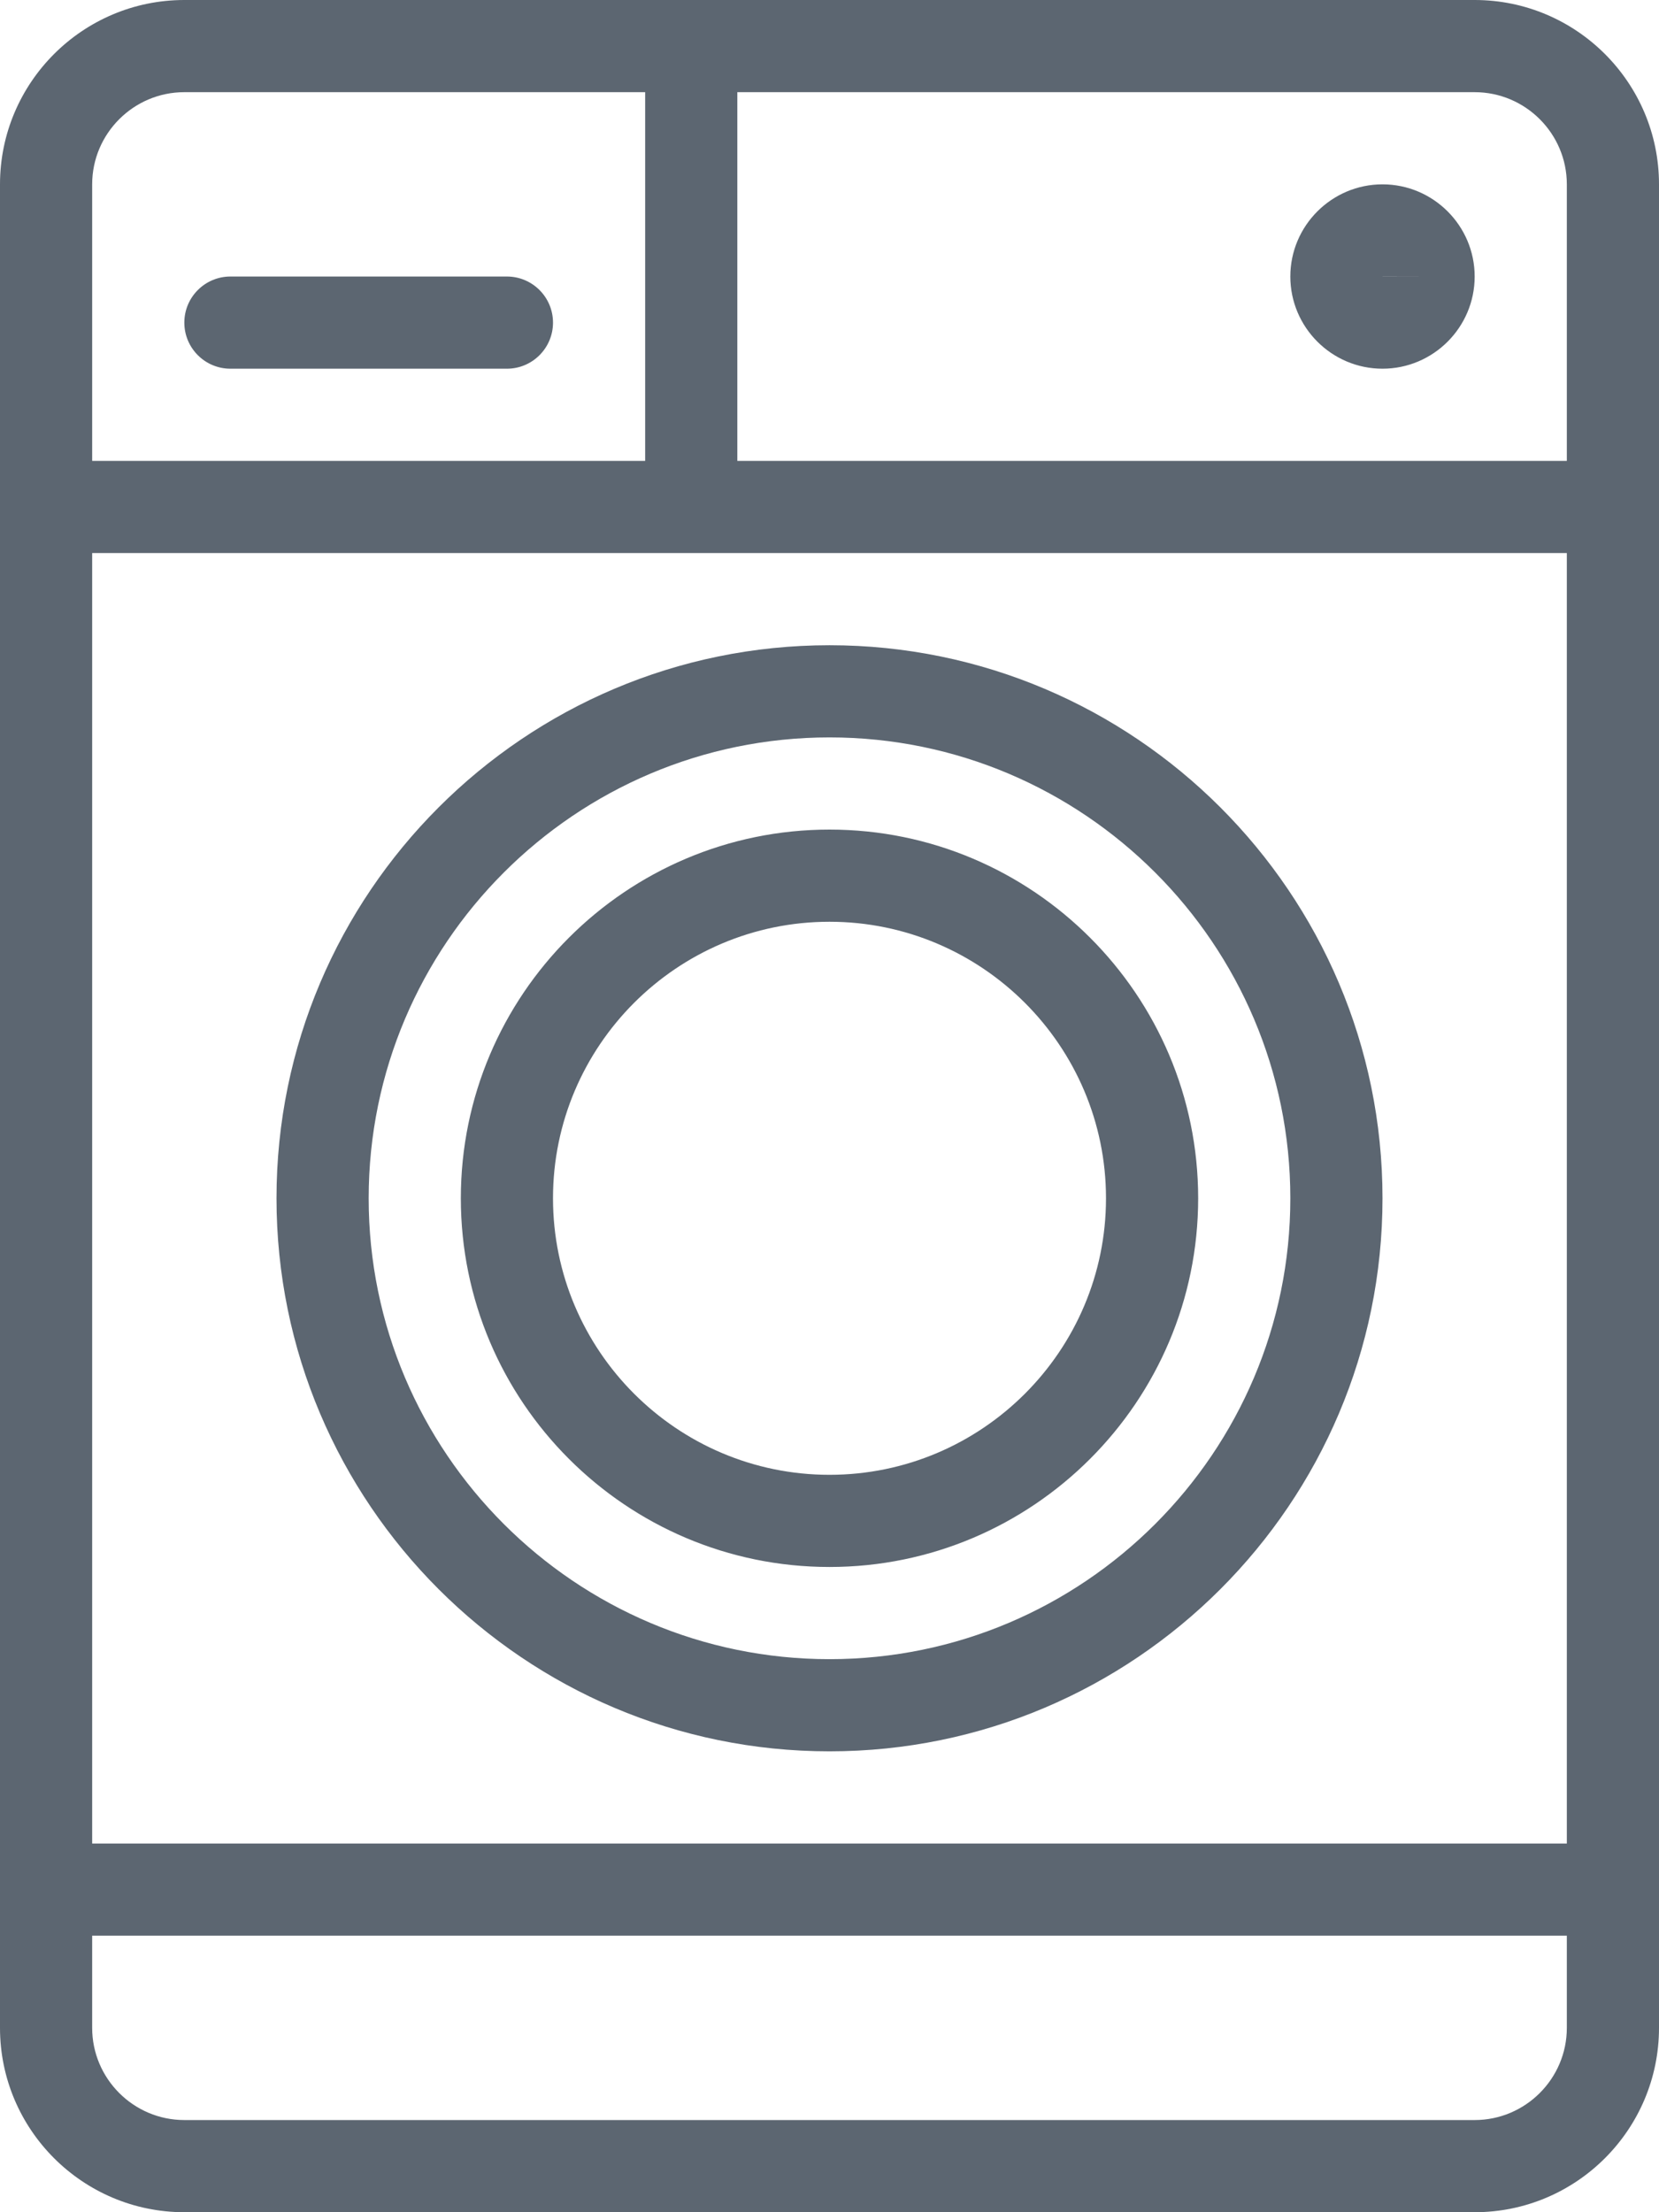 <svg xmlns="http://www.w3.org/2000/svg" viewBox="0 0 18 24"><path fill="#5c6671" d="M16 0H2C.897 0 0 .897 0 2v20c0 1.103.897 2 2 2h14c1.103 0 2-.897 2-2V2c0-1.103-.897-2-2-2zM1 6h16v14H1V6zm16-4v3H8V1h8c.551 0 1 .449 1 1zM2 1h5v4H1V2c0-.551.449-1 1-1zm14 22H2c-.551 0-1-.449-1-1v-1h16v1c0 .551-.449 1-1 1zM15 4c.551 0 1-.449 1-1s-.449-1-1-1-1 .449-1 1 .449 1 1 1zm.5-1h-.499v-.001l.5.001zM2 3.5c0-.276.224-.5.5-.5h3c.276 0 .5.224.5.5s-.224.5-.5.5h-3c-.276 0-.5-.224-.5-.5zM9 9c-2.206 0-4 1.794-4 4s1.794 4 4 4 4-1.794 4-4-1.794-4-4-4zm0 7c-1.654 0-3-1.346-3-3s1.346-3 3-3 3 1.346 3 3-1.346 3-3 3zm0-9c-3.309 0-6 2.691-6 6s2.691 6 6 6 6-2.691 6-6-2.691-6-6-6zm0 11c-2.757 0-5-2.243-5-5s2.243-5 5-5 5 2.243 5 5-2.243 5-5 5z"/></svg>